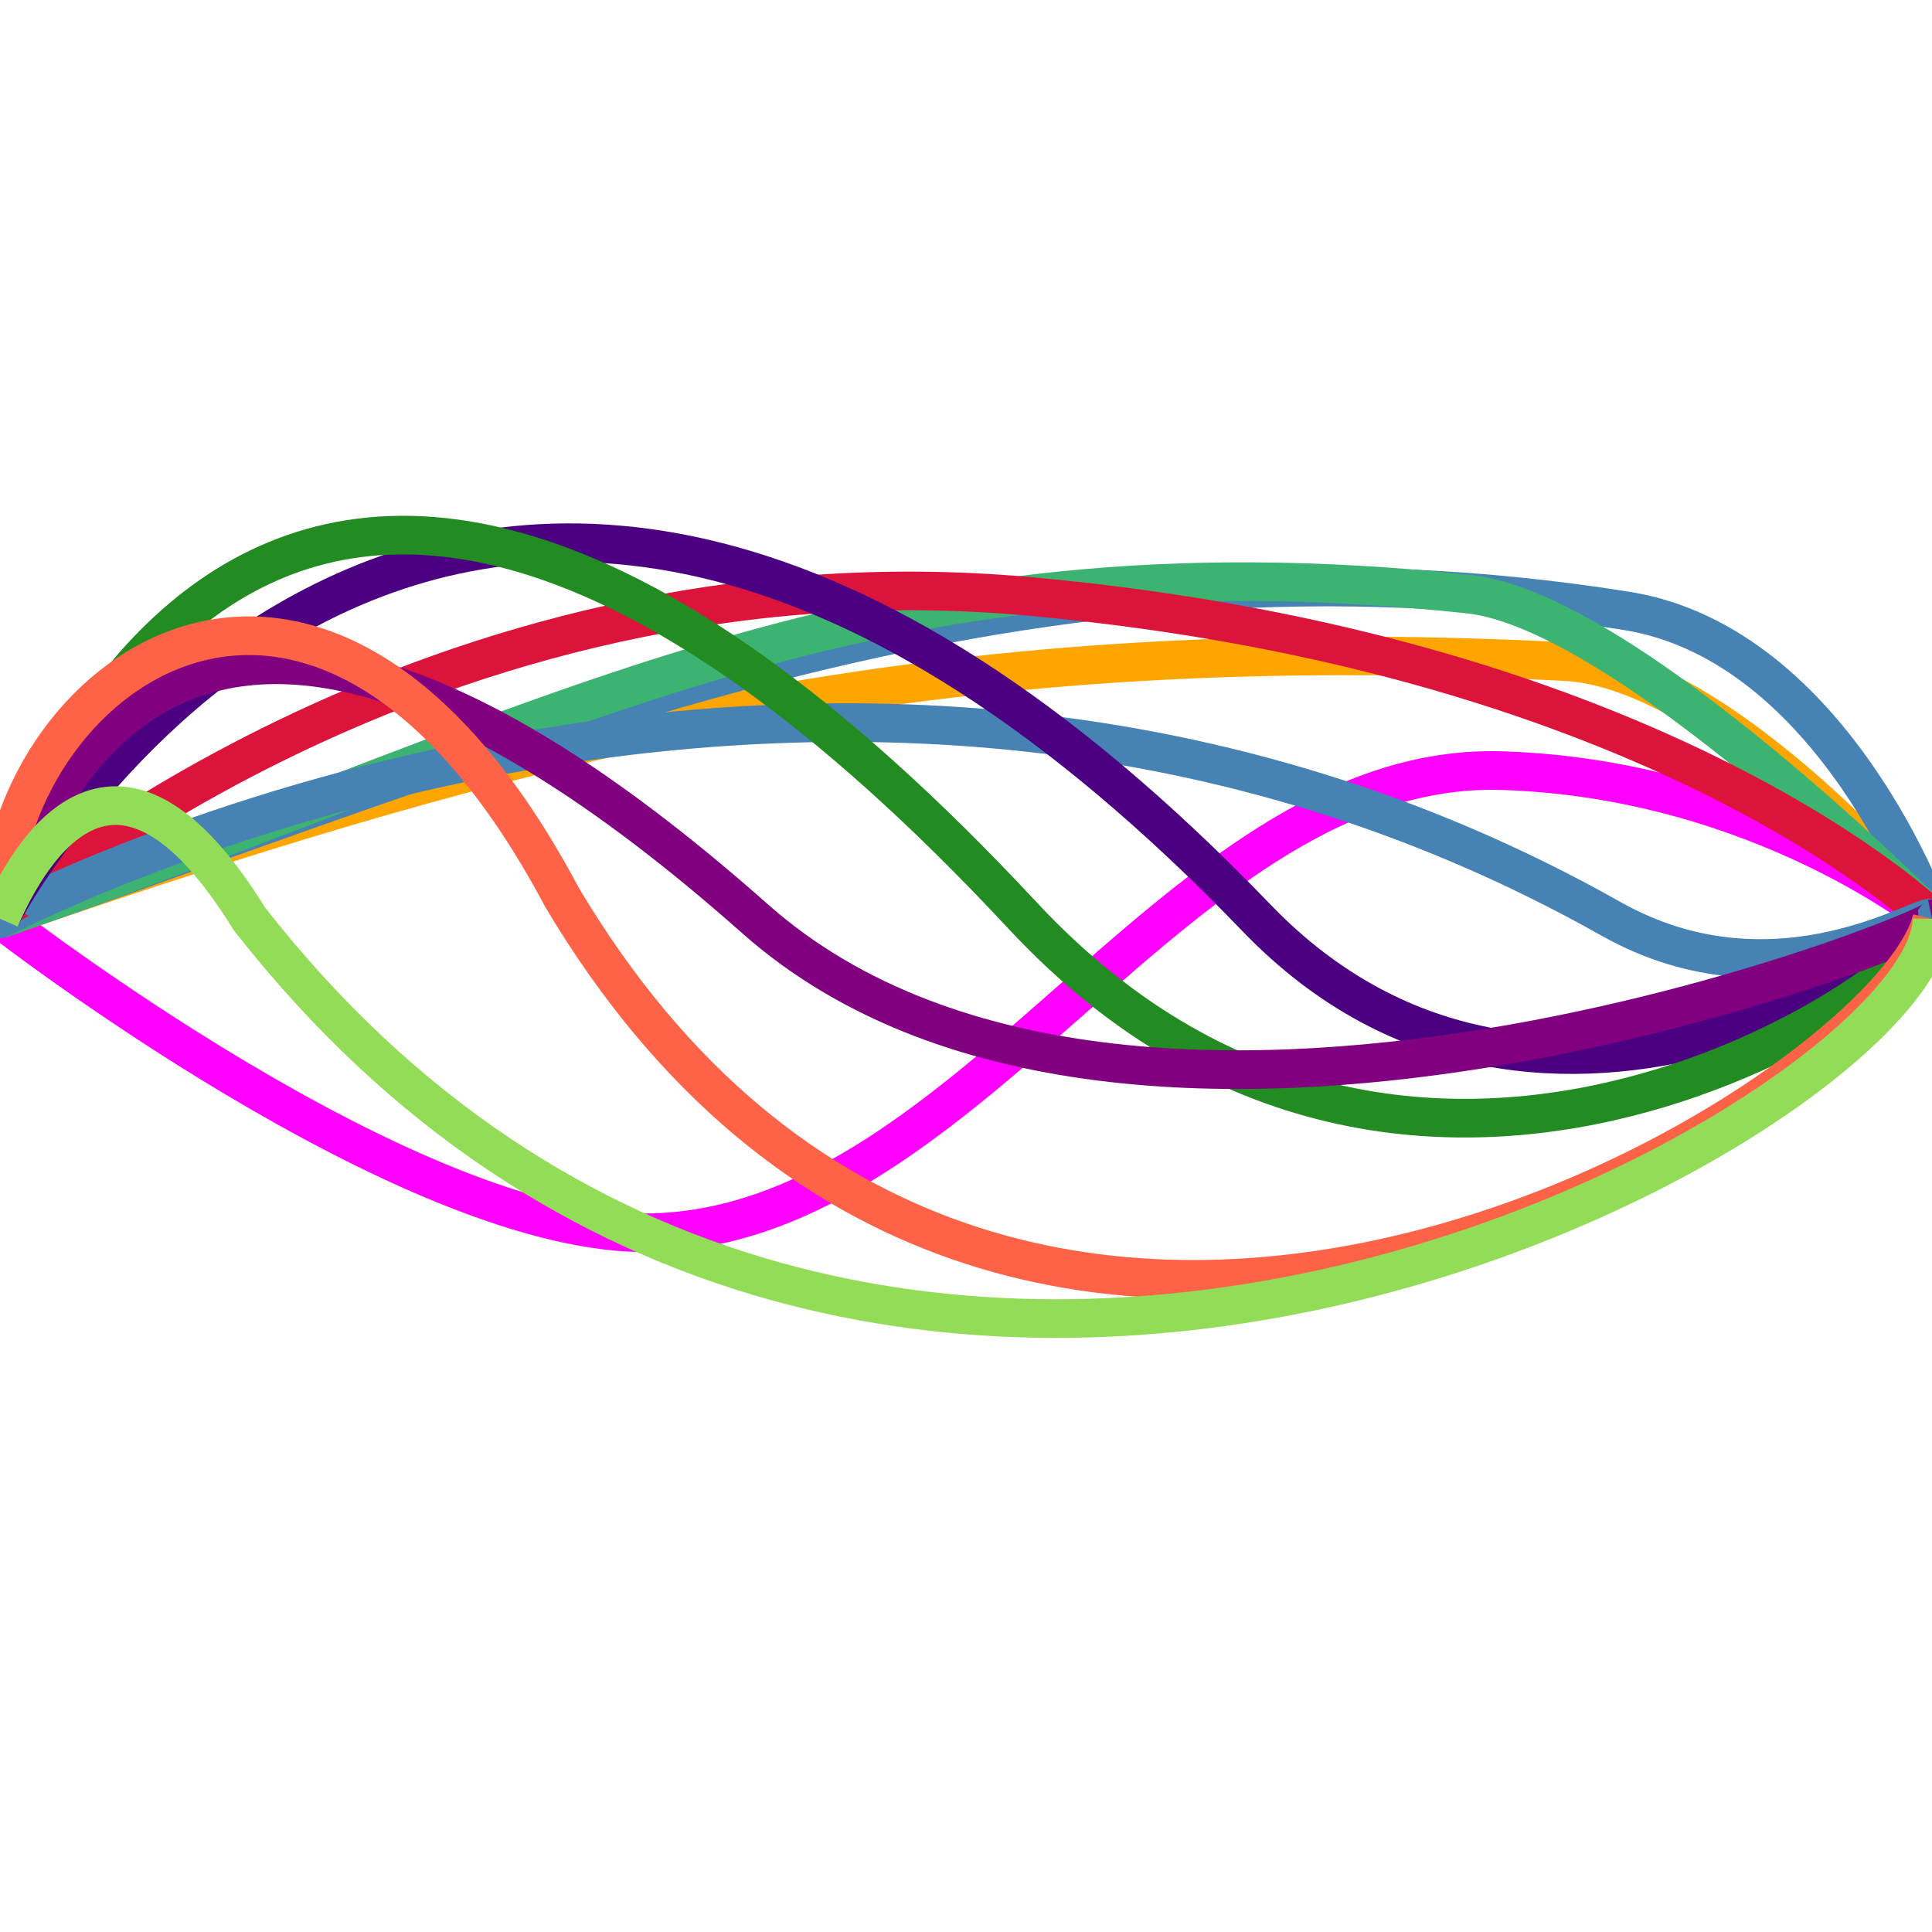 <?xml version="1.0" encoding="UTF-8" standalone="no"?>
<!-- Created with Inkscape (http://www.inkscape.org/) -->

<svg
   width="500mm"
   height="500mm"
   viewBox="0 0 500 500"
   version="1.1"
   id="svg1"
   xmlns="http://www.w3.org/2000/svg"
   xmlns:svg="http://www.w3.org/2000/svg">
   <defs
      id="defs1" />
   <g
      id="layer1">
      <path
         style="fill:#000000;fill-opacity:0;stroke:#ff00ff;stroke-width:10;stroke-dasharray:none;stroke-opacity:1"
         d="m 500,237.787 c 0,0 -44.516,-36.219 -111.196,-38.344 C 305.354,196.784 252.179,316.975 168.712,319.018 106.314,320.546 3.5e-6,237.787 3.5e-6,237.787"
         id="path2" />
      <path
         style="fill:#000000;fill-opacity:0;stroke:#ffa500;stroke-width:10;stroke-dasharray:none;stroke-opacity:1"
         d="M 0,237.787 C 144.447,187.744 247.861,163.274 404.908,171.203 446.48,173.302 500,237.787 500,237.787"
         id="path3" />
      <path
         style="fill:#000000;fill-opacity:0;stroke:#4682b4;stroke-width:10;stroke-dasharray:none;stroke-opacity:1"
         d="M 0,237.787 C 144.447,187.744 265.616,133.338 420.903,158.088 474.902,166.694 500,237.787 500,237.787"
         id="path3-1" />
      <path
         style="fill:#000000;fill-opacity:0;stroke:#3cb371;stroke-width:10;stroke-dasharray:none;stroke-opacity:1"
         d="M 0,237.787 C 144.447,187.744 223.674,137.148 380.042,153.749 420.903,158.088 500,237.787 500,237.787"
         id="path3-1-4" />
      <path
         style="fill:#000000;fill-opacity:0;stroke:#dc143c;stroke-width:10;stroke-dasharray:none;stroke-opacity:1"
         d="m 0,237.787 c 0,0 109.877,-97.674 266.478,-83.434 C 430.138,169.235 500,237.787 500,237.787"
         id="path3-1-4-6" />
      <path
         style="fill:#000000;fill-opacity:0;stroke:#4682b4;stroke-width:10;stroke-dasharray:none;stroke-opacity:1"
         d="m 0,237.787 c -0.011,0.101 214.098,-114.309 416.919,0 43.414,24.468 82.542,-2.8 83.081,0"
         id="path3-1-4-6-5" />
      <path
         style="fill:#000000;fill-opacity:0;stroke:#4b0082;stroke-width:10;stroke-dasharray:none;stroke-opacity:1"
         d="M 0,237.787 C -0.121,236.785 115.366,19.447 325.188,237.549 400.085,315.401 505.141,240.951 500,237.787"
         id="path3-1-4-6-5-2" />
      <path
         style="fill:#000000;fill-opacity:0;stroke:#228b22;stroke-width:10;stroke-dasharray:none;stroke-opacity:1"
         d="M 0,237.787 C -0.121,236.785 58.392,15.439 264.637,236.927 370.253,350.349 509.263,245.723 500,237.787"
         id="path3-1-4-6-5-2-1" />
      <path
         style="fill:#000000;fill-opacity:0;stroke:#800080;stroke-width:10;stroke-dasharray:none;stroke-opacity:1"
         d="M 0,237.787 C 11.222,203.809 49.654,108.594 195.396,237.767 296.405,327.292 516.073,234.434 500,237.787"
         id="path3-1-4-6-5-2-1-1" />
      <path
         style="fill:#000000;fill-opacity:0;stroke:#ff6347;stroke-width:10;stroke-dasharray:none;stroke-opacity:1"
         d="M 0,237.787 C -0.681,177.019 81.392,111.525 145.509,232.344 260.448,425.359 489.038,283.976 500,237.787"
         id="path3-1-4-6-5-2-1-1-3" />
      <path
         style="fill:#000000;fill-opacity:0;stroke:#93dc58;stroke-width:10;stroke-dasharray:none;stroke-opacity:1"
         d="M 0,237.787 C 8.164,218.939 30.466,182.593 64.482,237.716 224.943,443.147 499.559,287.959 500,237.787"
         id="path3-1-4-6-5-2-1-1-3-5" />
   </g>
</svg>
